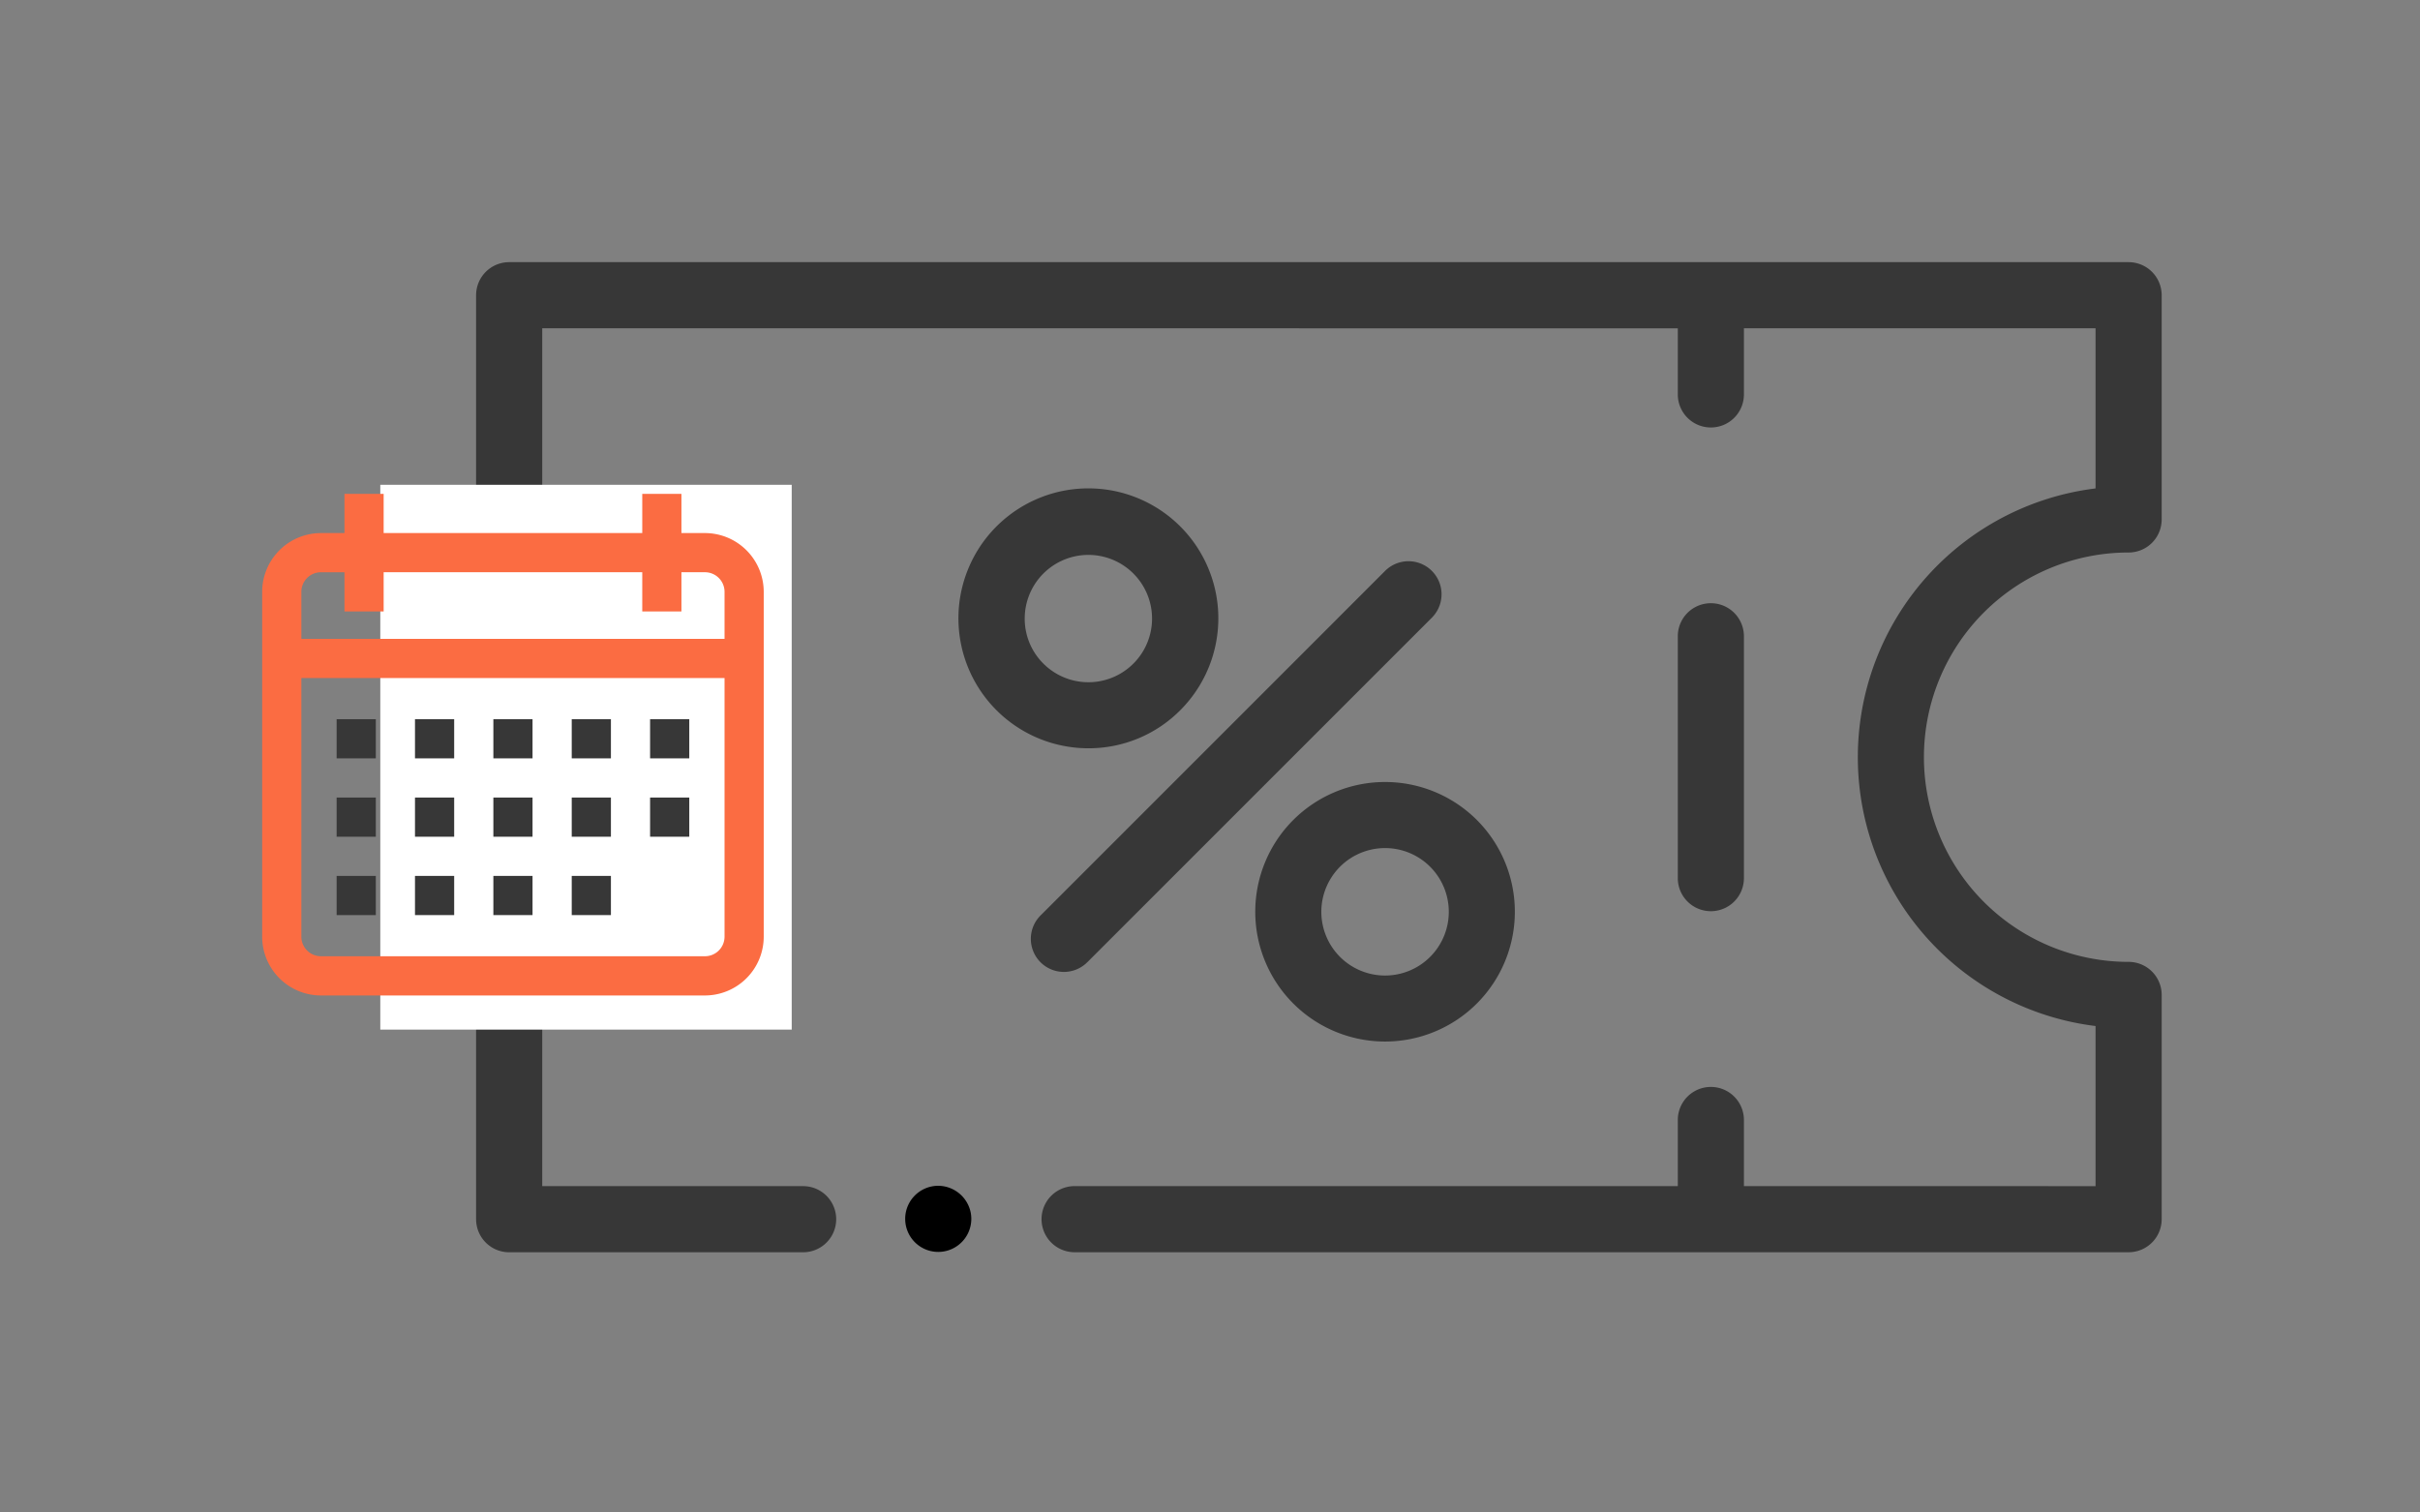 <svg xmlns="http://www.w3.org/2000/svg" width="240" height="150" viewBox="0 0 240 150"><rect x="0" y="0" width="240" height="150" fill="#808080" stroke="none"/><defs><style>.a{fill:none;}.b{fill:#373737;}.c{fill:#fff;}.d{fill:#fb6c42;}</style></defs><g transform="translate(-589 -131)"><rect class="a" width="240" height="150" transform="translate(589 131)"/><g transform="translate(346 110)"><g transform="translate(269 47)"><g transform="translate(21.216 0)"><path class="b" d="M285.693,178.2a3.279,3.279,0,0,0,3.279-3.279V152.684a3.279,3.279,0,0,0-3.279-3.279H125.086a3.279,3.279,0,0,0-3.279,3.279v22.238a3.279,3.279,0,0,0,3.279,3.279,20.3,20.3,0,1,1,0,40.6,3.278,3.278,0,0,0-3.279,3.279v22.239a3.279,3.279,0,0,0,3.279,3.279H154.24a3.279,3.279,0,1,0,0-6.558H128.365v-15.88a26.859,26.859,0,0,0,0-53.315v-15.88H240.984v6.556a3.279,3.279,0,1,0,6.558,0v-6.556h34.872v15.88a26.859,26.859,0,0,0,0,53.315v15.88H247.542V234.48a3.279,3.279,0,0,0-6.558,0v6.557h-59.82a3.279,3.279,0,0,0,0,6.558h104.53a3.279,3.279,0,0,0,3.279-3.279V222.078a3.278,3.278,0,0,0-3.279-3.279,20.3,20.3,0,0,1,0-40.6Z" transform="translate(-121.807 -149.405)"/><path class="b" d="M316.426,234.253a3.279,3.279,0,0,0,3.279-3.279V206.987a3.279,3.279,0,1,0-6.558,0v23.987A3.279,3.279,0,0,0,316.426,234.253Z" transform="translate(-193.97 -169.885)"/><path class="b" d="M220.605,207.464a12.888,12.888,0,1,0-9.1,3.763A12.79,12.79,0,0,0,220.605,207.464Zm-15.415-9.1a6.314,6.314,0,1,1,1.849,4.464A6.272,6.272,0,0,1,205.19,198.362Z" transform="translate(-150.781 -163.017)"/><path class="b" d="M249.647,235.94a12.872,12.872,0,1,0,18.2,0A12.884,12.884,0,0,0,249.647,235.94Zm13.566,4.637a6.32,6.32,0,1,1-4.465-1.847A6.321,6.321,0,0,1,263.214,240.577Z" transform="translate(-168.602 -180.622)"/><path class="b" d="M215.774,236.774l34.152-34.152a3.279,3.279,0,0,0-4.637-4.638l-34.152,34.152a3.279,3.279,0,1,0,4.637,4.637Z" transform="translate(-155.139 -167.365)"/><path d="M193.414,296.47a3.279,3.279,0,1,0,3.219,2.663A3.31,3.31,0,0,0,193.414,296.47Z" transform="translate(-147.579 -204.87)"/></g><rect class="c" width="40.802" height="54.032" transform="translate(11.715 22.079)"/><g transform="translate(0 22.98)"><path class="d" d="M131.655,190.185h-2.331V186.3h-3.885v3.886H99.792V186.3H95.906v3.886H93.575a5.835,5.835,0,0,0-5.831,5.829v34.2a5.835,5.835,0,0,0,5.831,5.829h38.081a5.836,5.836,0,0,0,5.83-5.829v-34.2A5.837,5.837,0,0,0,131.655,190.185Zm1.945,40.026a1.945,1.945,0,0,1-1.945,1.943H93.575a1.945,1.945,0,0,1-1.945-1.943V204.564H133.6Zm0-29.534H91.63v-4.663a1.946,1.946,0,0,1,1.945-1.943h2.332v3.887h3.885V194.07h25.647v3.887h3.885V194.07h2.331a1.946,1.946,0,0,1,1.945,1.943Z" transform="translate(-87.744 -186.299)"/><g transform="translate(7.384 22.345)"><rect class="b" width="3.887" height="3.885"/></g><g transform="translate(15.156 22.345)"><rect class="b" width="3.886" height="3.885"/></g><g transform="translate(22.929 22.345)"><rect class="b" width="3.885" height="3.885"/></g><g transform="translate(30.701 22.345)"><rect class="b" width="3.886" height="3.885"/></g><g transform="translate(38.471 22.345)"><rect class="b" width="3.887" height="3.885"/></g><g transform="translate(7.384 30.116)"><rect class="b" width="3.887" height="3.886"/></g><g transform="translate(15.156 30.116)"><rect class="b" width="3.886" height="3.886"/></g><g transform="translate(22.929 30.116)"><rect class="b" width="3.885" height="3.886"/></g><g transform="translate(30.701 30.116)"><rect class="b" width="3.886" height="3.886"/></g><g transform="translate(7.384 37.888)"><rect class="b" width="3.887" height="3.886"/></g><g transform="translate(15.156 37.888)"><rect class="b" width="3.886" height="3.886"/></g><g transform="translate(22.929 37.888)"><rect class="b" width="3.885" height="3.886"/></g><g transform="translate(30.701 37.888)"><rect class="b" width="3.886" height="3.886"/></g><g transform="translate(38.471 30.116)"><rect class="b" width="3.887" height="3.886"/></g></g></g></g></g></svg>